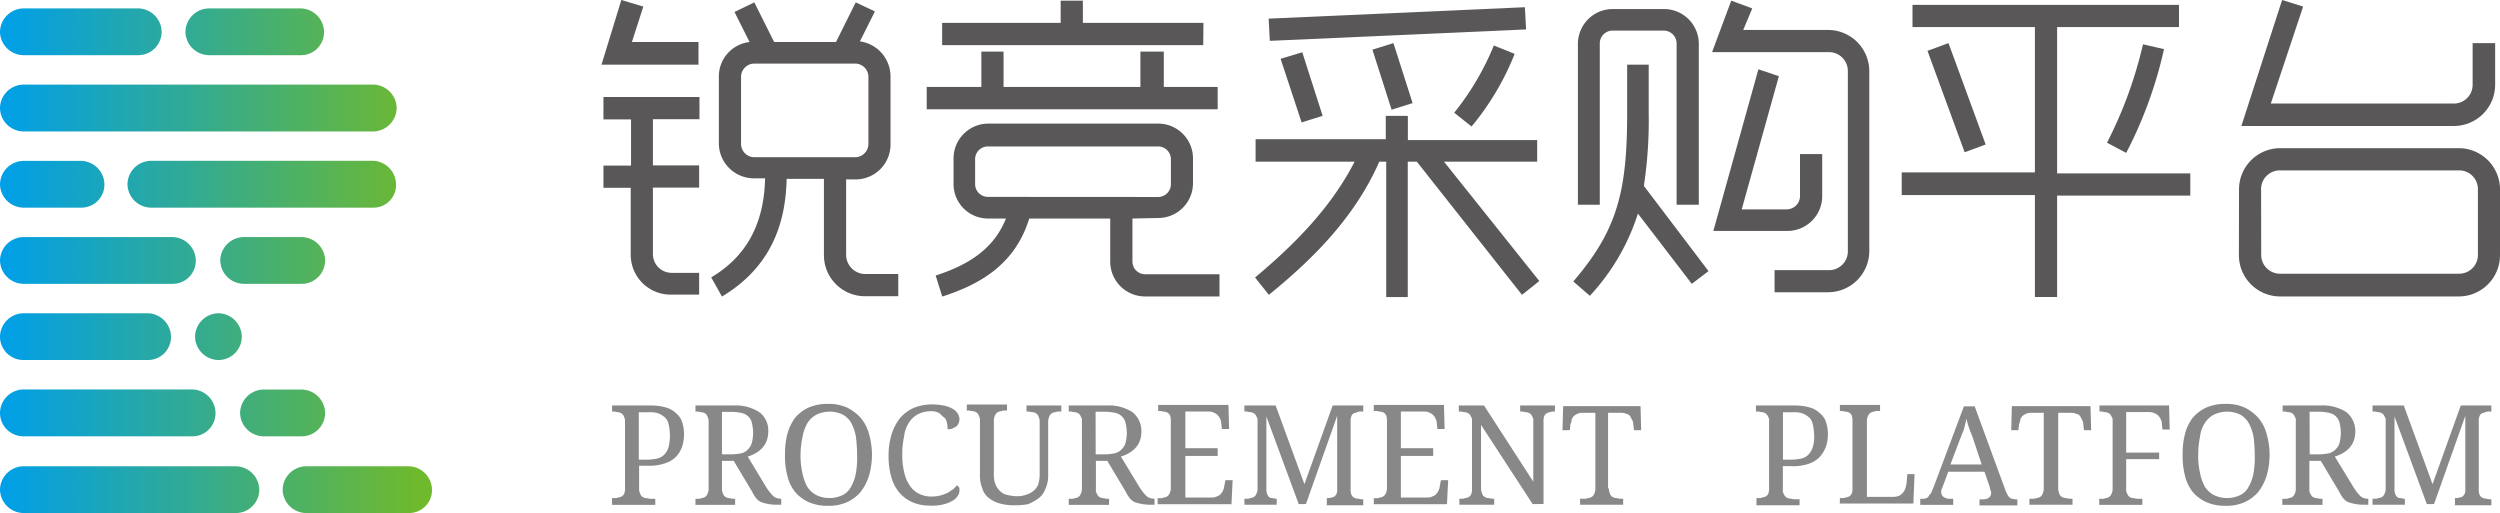 <svg id="图层_1" data-name="图层 1" xmlns="http://www.w3.org/2000/svg" xmlns:xlink="http://www.w3.org/1999/xlink" viewBox="0 0 232 47.61"><defs><style>.cls-1{fill:url(#未命名的渐变);}.cls-2{fill:url(#未命名的渐变_2);}.cls-3{fill:url(#未命名的渐变_3);}.cls-4{fill:url(#未命名的渐变_4);}.cls-5{fill:url(#未命名的渐变_5);}.cls-6{fill:url(#未命名的渐变_6);}.cls-7{fill:url(#未命名的渐变_7);}.cls-8{fill:url(#未命名的渐变_8);}.cls-9{fill:url(#未命名的渐变_9);}.cls-10{fill:url(#未命名的渐变_10);}.cls-11{fill:url(#未命名的渐变_11);}.cls-12{fill:url(#未命名的渐变_12);}.cls-13{fill:url(#未命名的渐变_13);}.cls-14{fill:#888;}.cls-15{fill:#595757;}</style><linearGradient id="未命名的渐变" x1="0.21" y1="85.05" x2="38.94" y2="85.05" gradientTransform="matrix(1, 0, 0, -1, 0, 88)" gradientUnits="userSpaceOnUse"><stop offset="0" stop-color="#009fe8"/><stop offset="1" stop-color="#6fb92c"/></linearGradient><linearGradient id="未命名的渐变_2" x1="0.21" y1="85.05" x2="38.94" y2="85.05" xlink:href="#未命名的渐变"/><linearGradient id="未命名的渐变_3" x1="0.21" y1="70.9" x2="38.94" y2="70.9" xlink:href="#未命名的渐变"/><linearGradient id="未命名的渐变_4" x1="0.21" y1="70.9" x2="38.94" y2="70.9" xlink:href="#未命名的渐变"/><linearGradient id="未命名的渐变_5" x1="0.21" y1="63.83" x2="38.94" y2="63.83" xlink:href="#未命名的渐变"/><linearGradient id="未命名的渐变_6" x1="0.21" y1="63.83" x2="38.94" y2="63.83" xlink:href="#未命名的渐变"/><linearGradient id="未命名的渐变_7" x1="0.21" y1="56.76" x2="38.94" y2="56.76" xlink:href="#未命名的渐变"/><linearGradient id="未命名的渐变_8" x1="0.21" y1="56.76" x2="38.93" y2="56.76" xlink:href="#未命名的渐变"/><linearGradient id="未命名的渐变_9" x1="0.21" y1="49.69" x2="38.94" y2="49.69" xlink:href="#未命名的渐变"/><linearGradient id="未命名的渐变_10" x1="0.21" y1="49.69" x2="38.94" y2="49.69" xlink:href="#未命名的渐变"/><linearGradient id="未命名的渐变_11" x1="0.21" y1="42.56" x2="38.94" y2="42.56" xlink:href="#未命名的渐变"/><linearGradient id="未命名的渐变_12" x1="0.21" y1="42.56" x2="38.94" y2="42.56" xlink:href="#未命名的渐变"/><linearGradient id="未命名的渐变_13" x1="0.21" y1="77.98" x2="38.94" y2="77.98" xlink:href="#未命名的渐变"/></defs><title>标准</title><path class="cls-1" d="M12.86,5.12H2.17A2.21,2.21,0,0,1,0,3H0A2.21,2.21,0,0,1,2.17.78H12.86A2.21,2.21,0,0,1,15,3h0A2.17,2.17,0,0,1,12.86,5.12Z"/><path class="cls-2" d="M28,5.12H19.38A2.21,2.21,0,0,1,17.21,3h0A2.21,2.21,0,0,1,19.38.78H27.9A2.21,2.21,0,0,1,30.07,3h0A2.13,2.13,0,0,1,28,5.12Z"/><path class="cls-3" d="M34.64,19.27H14a2.21,2.21,0,0,1-2.17-2.17h0A2.21,2.21,0,0,1,14,14.92H34.58a2.21,2.21,0,0,1,2.17,2.17h0A2.09,2.09,0,0,1,34.64,19.27Z"/><path class="cls-4" d="M7.52,19.27H2.17A2.21,2.21,0,0,1,0,17.1H0a2.21,2.21,0,0,1,2.17-2.17H7.52A2.21,2.21,0,0,1,9.69,17.1h0A2.14,2.14,0,0,1,7.52,19.27Z"/><path class="cls-5" d="M28,26.34H22.61a2.21,2.21,0,0,1-2.17-2.17h0A2.21,2.21,0,0,1,22.61,22H28a2.21,2.21,0,0,1,2.17,2.17h0A2.17,2.17,0,0,1,28,26.34Z"/><path class="cls-6" d="M16,26.34H2.17A2.21,2.21,0,0,1,0,24.17H0A2.21,2.21,0,0,1,2.17,22H16a2.21,2.21,0,0,1,2.17,2.17h0A2.14,2.14,0,0,1,16,26.34Z"/><path class="cls-7" d="M20.27,33.41h0a2.21,2.21,0,0,1-2.17-2.17h0a2.21,2.21,0,0,1,2.17-2.17h0a2.21,2.21,0,0,1,2.17,2.17h0A2.17,2.17,0,0,1,20.27,33.41Z"/><path class="cls-8" d="M13.7,33.41H2.17A2.17,2.17,0,0,1,0,31.24H0a2.21,2.21,0,0,1,2.17-2.17H13.7a2.21,2.21,0,0,1,2.17,2.17h0A2.14,2.14,0,0,1,13.7,33.41Z"/><path class="cls-9" d="M28,40.49H24.45a2.21,2.21,0,0,1-2.17-2.17h0a2.21,2.21,0,0,1,2.17-2.17H28a2.21,2.21,0,0,1,2.17,2.17h0A2.17,2.17,0,0,1,28,40.49Z"/><path class="cls-10" d="M17.88,40.49H2.17A2.17,2.17,0,0,1,0,38.31H0a2.21,2.21,0,0,1,2.17-2.17h15.7A2.21,2.21,0,0,1,20,38.31h0A2.14,2.14,0,0,1,17.88,40.49Z"/><path class="cls-11" d="M21.89,47.61H2.17A2.21,2.21,0,0,1,0,45.44H0a2.21,2.21,0,0,1,2.17-2.17H21.89a2.21,2.21,0,0,1,2.17,2.17h0A2.17,2.17,0,0,1,21.89,47.61Z"/><path class="cls-12" d="M38,47.61H28.4a2.21,2.21,0,0,1-2.17-2.17h0a2.21,2.21,0,0,1,2.17-2.17h9.52a2.21,2.21,0,0,1,2.17,2.17h0A2.13,2.13,0,0,1,38,47.61Z"/><path class="cls-13" d="M34.64,12.2H2.17A2.21,2.21,0,0,1,0,10H0A2.21,2.21,0,0,1,2.17,7.85H34.64A2.21,2.21,0,0,1,36.81,10h0A2.21,2.21,0,0,1,34.64,12.2Z"/><path class="cls-14" d="M56.8,46.78v-.56H57a.83.83,0,0,0,.39-.06.79.79,0,0,0,.33-.11.56.56,0,0,0,.22-.28,1.24,1.24,0,0,0,.06-.5V39.09a1,1,0,0,0-.11-.45.56.56,0,0,0-.22-.28.79.79,0,0,0-.33-.11c-.11,0-.28-.06-.39-.06H56.8v-.56h3.56a5,5,0,0,1,1.39.17,2.23,2.23,0,0,1,1,.56,1.71,1.71,0,0,1,.56.84,3.59,3.59,0,0,1,.17,1.11,3.86,3.86,0,0,1-.17,1.11,2.66,2.66,0,0,1-.56.95A2.48,2.48,0,0,1,61.7,43a4.52,4.52,0,0,1-1.61.22h-.78v2.17a1,1,0,0,0,.11.45.56.56,0,0,0,.22.28.79.79,0,0,0,.33.11c.11,0,.28.06.39.06h.45v.56h-4Zm2.51-4.12H60a5,5,0,0,0,1-.11,1.34,1.34,0,0,0,.67-.39,1.76,1.76,0,0,0,.39-.72,5.13,5.13,0,0,0,.11-1.06,4.9,4.9,0,0,0-.11-.95,1.27,1.27,0,0,0-.33-.67,2.3,2.3,0,0,0-.61-.39,2.46,2.46,0,0,0-.95-.11h-.89v4.4Z"/><path class="cls-14" d="M71.11,45.22a5.44,5.44,0,0,0,.61.78,1.06,1.06,0,0,0,.72.28h.06v.56h-.17a5.41,5.41,0,0,1-1-.06,5.78,5.78,0,0,1-.67-.17,1.34,1.34,0,0,1-.45-.33,2.92,2.92,0,0,1-.39-.61l-1.73-2.9H67v2.62a1,1,0,0,0,.11.45.56.56,0,0,0,.22.28.79.79,0,0,0,.33.11c.11,0,.28.06.39.06h.17v.56H64.54v-.56h.17a.83.83,0,0,0,.39-.06.79.79,0,0,0,.33-.11.56.56,0,0,0,.22-.28,1,1,0,0,0,.11-.45V39.09a1,1,0,0,0-.11-.45.56.56,0,0,0-.22-.28.79.79,0,0,0-.33-.11c-.11,0-.28-.06-.39-.06h-.17v-.56H68a4.05,4.05,0,0,1,2.45.61,2.09,2.09,0,0,1,.84,1.84,2.31,2.31,0,0,1-.17.89,2,2,0,0,1-.45.67,2.47,2.47,0,0,1-.61.45,3.41,3.41,0,0,1-.67.28ZM67,42.16h.89a4.42,4.42,0,0,0,.95-.11,1.17,1.17,0,0,0,.61-.39,1.33,1.33,0,0,0,.33-.61,3.88,3.88,0,0,0,.11-.89,4.33,4.33,0,0,0-.11-.89,1.1,1.1,0,0,0-.33-.61,1.33,1.33,0,0,0-.61-.33,4.42,4.42,0,0,0-.95-.11H67Z"/><path class="cls-14" d="M80.92,42.21a7.16,7.16,0,0,1-.28,1.95,4.83,4.83,0,0,1-.78,1.5,3.66,3.66,0,0,1-1.28.95,4.15,4.15,0,0,1-1.73.33,4.42,4.42,0,0,1-1.78-.33,3.66,3.66,0,0,1-1.28-.95,3.79,3.79,0,0,1-.72-1.5,7,7,0,0,1-.22-1.95,7.21,7.21,0,0,1,.22-1.95,4.71,4.71,0,0,1,.72-1.5,3.66,3.66,0,0,1,1.28-.95,4.42,4.42,0,0,1,1.78-.33,4.15,4.15,0,0,1,1.73.33,4.25,4.25,0,0,1,1.28.95,3.85,3.85,0,0,1,.78,1.5A7.16,7.16,0,0,1,80.92,42.21Zm-6.63,0a7.36,7.36,0,0,0,.17,1.67,4.34,4.34,0,0,0,.45,1.28,2.23,2.23,0,0,0,.84.78,2.83,2.83,0,0,0,2.45,0,1.76,1.76,0,0,0,.78-.78,3.84,3.84,0,0,0,.45-1.28,7.89,7.89,0,0,0,.11-1.67,14,14,0,0,0-.11-1.67A4.34,4.34,0,0,0,79,39.26a2.09,2.09,0,0,0-.78-.78,2.83,2.83,0,0,0-2.45,0,2.23,2.23,0,0,0-.84.78,3.84,3.84,0,0,0-.45,1.28A7.72,7.72,0,0,0,74.29,42.21Z"/><path class="cls-14" d="M86.48,37.53a5.74,5.74,0,0,1,1.11.11,2.54,2.54,0,0,1,.78.28,1.31,1.31,0,0,1,.5.45,1.07,1.07,0,0,1,.17.56,1,1,0,0,1-.11.39.56.56,0,0,1-.22.28l-.33.17a1.09,1.09,0,0,1-.45.06,2.28,2.28,0,0,0-.06-.61.75.75,0,0,0-.28-.5c-.17-.11-.28-.28-.45-.39a1.39,1.39,0,0,0-.72-.17,2.65,2.65,0,0,0-1.23.28,2.23,2.23,0,0,0-.84.78,2.91,2.91,0,0,0-.45,1.28,7.89,7.89,0,0,0-.17,1.73,6.69,6.69,0,0,0,.17,1.56,3.53,3.53,0,0,0,.5,1.23,2.23,2.23,0,0,0,.84.78,2.65,2.65,0,0,0,1.23.28,3.37,3.37,0,0,0,.84-.11c.22-.06.45-.17.61-.22l.5-.33a2.57,2.57,0,0,0,.39-.39l.17.17c.06.06.06.17.06.33a.9.9,0,0,1-.17.5,1.31,1.31,0,0,1-.5.45,2.9,2.9,0,0,1-.84.33,4.18,4.18,0,0,1-1.23.11,4.07,4.07,0,0,1-1.67-.33,3.45,3.45,0,0,1-1.23-.95,3.79,3.79,0,0,1-.72-1.5,7,7,0,0,1-.22-1.95,6.75,6.75,0,0,1,.28-1.89,4.83,4.83,0,0,1,.78-1.5,3.66,3.66,0,0,1,1.28-.95A4.53,4.53,0,0,1,86.48,37.53Z"/><path class="cls-14" d="M94.11,46.89a4.87,4.87,0,0,1-1.34-.17,2.83,2.83,0,0,1-1-.5,1.72,1.72,0,0,1-.61-.89A3.2,3.2,0,0,1,90.94,44V39a1,1,0,0,0-.11-.45.56.56,0,0,0-.22-.28.79.79,0,0,0-.33-.11c-.11,0-.28-.06-.39-.06h-.17v-.56h3.73v.56h-.17a.83.83,0,0,0-.39.06.79.79,0,0,0-.33.11.56.56,0,0,0-.22.28,1.11,1.11,0,0,0-.11.5v5a2.4,2.4,0,0,0,.17.95,1.75,1.75,0,0,0,.45.61,1.27,1.27,0,0,0,.67.33,4.3,4.3,0,0,0,.84.11,2.4,2.4,0,0,0,.95-.17,1.93,1.93,0,0,0,.67-.39,1.44,1.44,0,0,0,.39-.61,3.29,3.29,0,0,0,.11-.78V39.09a1,1,0,0,0-.11-.45.56.56,0,0,0-.22-.28.79.79,0,0,0-.33-.11c-.11,0-.28-.06-.39-.06h-.17v-.56h3.23v.56h-.17a.83.83,0,0,0-.39.06.79.79,0,0,0-.33.11.56.56,0,0,0-.22.28,1.11,1.11,0,0,0-.11.5v5.07A2.74,2.74,0,0,1,97,45.39a1.82,1.82,0,0,1-.61.84,4.28,4.28,0,0,1-1,.56A7.26,7.26,0,0,1,94.11,46.89Z"/><path class="cls-14" d="M105.75,45.22a5.44,5.44,0,0,0,.61.78,1.06,1.06,0,0,0,.72.28h.06v.56H107a5.41,5.41,0,0,1-1-.06,5.78,5.78,0,0,1-.67-.17,1.34,1.34,0,0,1-.45-.33,2.92,2.92,0,0,1-.39-.61l-1.73-2.9h-1.06v2.62a.6.6,0,0,0,.11.45.56.56,0,0,0,.22.28.79.79,0,0,0,.33.11c.11,0,.28.06.39.06h.17v.56H99.18v-.56h.17a.83.83,0,0,0,.39-.06.79.79,0,0,0,.33-.11.56.56,0,0,0,.22-.28,1,1,0,0,0,.11-.45V39.09a.6.6,0,0,0-.11-.45.56.56,0,0,0-.22-.28.79.79,0,0,0-.33-.11c-.11,0-.28-.06-.39-.06h-.17v-.56h3.45a4.05,4.05,0,0,1,2.45.61,2.23,2.23,0,0,1,.84,1.84,2.31,2.31,0,0,1-.17.89,2,2,0,0,1-.45.67,2.47,2.47,0,0,1-.61.45,3.41,3.41,0,0,1-.67.28Zm-4.07-3.06h.89a4.42,4.42,0,0,0,.95-.11,1.44,1.44,0,0,0,.61-.39,1.33,1.33,0,0,0,.33-.61,3.87,3.87,0,0,0,.11-.89,4.33,4.33,0,0,0-.11-.89,1.24,1.24,0,0,0-.95-.95,4.42,4.42,0,0,0-.95-.11h-.89Z"/><path class="cls-14" d="M110,46.17h2.45a1.11,1.11,0,0,0,.5-.11c.11-.06.28-.11.33-.22a1.16,1.16,0,0,0,.22-.33,1,1,0,0,0,.11-.39l.11-.56h.67l-.11,2.23h-6.85v-.56h.17a.83.83,0,0,0,.39-.06.79.79,0,0,0,.33-.11.56.56,0,0,0,.22-.28,1,1,0,0,0,.11-.45V39.09a1.38,1.38,0,0,0-.06-.5.56.56,0,0,0-.22-.28.79.79,0,0,0-.33-.11c-.11,0-.28-.06-.39-.06h-.17v-.56H114l.06,2.23h-.67l-.06-.56a.8.8,0,0,0-.11-.39,1,1,0,0,0-.56-.56,1.11,1.11,0,0,0-.5-.11H110v3.4H113v.72H110v3.84Z"/><path class="cls-14" d="M123.13,46.78v-.56h.06a1,1,0,0,0,.39-.06.43.43,0,0,0,.28-.11.77.77,0,0,0,.17-.22,1,1,0,0,0,.06-.45V38.59l-2.9,8.19h-.67l-3-8.13v6.68a1.38,1.38,0,0,0,.06.5,1.22,1.22,0,0,0,.17.28.43.43,0,0,0,.28.11c.11,0,.22.06.39.06h.06v.56h-3v-.56h.17a.83.83,0,0,0,.39-.06.79.79,0,0,0,.33-.11.56.56,0,0,0,.22-.28,1,1,0,0,0,.11-.45V39.09a.6.6,0,0,0-.11-.45.56.56,0,0,0-.22-.28.79.79,0,0,0-.33-.11c-.11,0-.28-.06-.39-.06h-.17v-.56h2.9l2.67,7.3,2.62-7.3h2.84v.56h-.17a.83.83,0,0,0-.39.06c-.11.06-.22.06-.33.11a.56.56,0,0,0-.22.28,1.24,1.24,0,0,0-.06.5v6.24a1.38,1.38,0,0,0,.06.5.56.56,0,0,0,.22.28.79.79,0,0,0,.33.11c.11,0,.28.06.39.06h.17v.56h-3.4Z"/><path class="cls-14" d="M130,46.17h2.45a1.11,1.11,0,0,0,.5-.11c.11-.06.28-.11.33-.22a1.16,1.16,0,0,0,.22-.33,1,1,0,0,0,.11-.39l.11-.56h.67l-.11,2.23h-6.79v-.56h.17a.83.83,0,0,0,.39-.06.79.79,0,0,0,.33-.11.56.56,0,0,0,.22-.28,1,1,0,0,0,.11-.45V39.09a1.38,1.38,0,0,0-.06-.5.56.56,0,0,0-.22-.28.79.79,0,0,0-.33-.11c-.11,0-.28-.06-.39-.06h-.22v-.56H134l.06,2.23h-.67l-.06-.56a.8.8,0,0,0-.11-.39,1,1,0,0,0-.56-.56,1.11,1.11,0,0,0-.5-.11H130v3.4H133v.72H130v3.84Z"/><path class="cls-14" d="M142.23,46.78l-4.79-7.35v5.9a1.33,1.33,0,0,0,.11.5.56.56,0,0,0,.22.28.79.79,0,0,0,.33.11c.11,0,.28.06.39.06h.17v.56h-3.23v-.56h.17a.83.83,0,0,0,.39-.06.79.79,0,0,0,.33-.11.56.56,0,0,0,.22-.28,1.24,1.24,0,0,0,.06-.5V39.09a.6.6,0,0,0-.11-.45.56.56,0,0,0-.22-.28.79.79,0,0,0-.33-.11c-.11,0-.28-.06-.39-.06h-.17v-.56h2.34l4.57,7.07V39.09a.6.6,0,0,0-.11-.45.56.56,0,0,0-.22-.28.79.79,0,0,0-.33-.11c-.11,0-.28-.06-.39-.06h-.17v-.56h3.23v.56h-.06a.83.83,0,0,0-.39.06.79.79,0,0,0-.33.11.56.56,0,0,0-.22.28,1.24,1.24,0,0,0-.06.5v7.63Z"/><path class="cls-14" d="M149.3,45.33a1.33,1.33,0,0,0,.11.5.56.56,0,0,0,.22.28.79.79,0,0,0,.33.11c.11,0,.28.06.39.06h.28v.56h-4v-.56H147a.83.83,0,0,0,.39-.06.79.79,0,0,0,.33-.11.56.56,0,0,0,.22-.28,1,1,0,0,0,.11-.45V38.31H146.8a1,1,0,0,0-.45.11,1.16,1.16,0,0,0-.33.22c-.06.11-.17.22-.17.33s-.06.28-.11.39l-.06.56H145l.06-2.23h7.18l.06,2.23h-.67l-.06-.56a.8.8,0,0,0-.11-.39l-.17-.33a.51.51,0,0,0-.33-.22,1.11,1.11,0,0,0-.5-.11h-1.23v7Z"/><path class="cls-14" d="M163,46.78v-.56h.17a.83.83,0,0,0,.39-.06.79.79,0,0,0,.33-.11.56.56,0,0,0,.22-.28,1.24,1.24,0,0,0,.06-.5V39.09a.6.6,0,0,0-.11-.45.56.56,0,0,0-.22-.28.79.79,0,0,0-.33-.11c-.11,0-.28-.06-.39-.06h-.17v-.56h3.56a5,5,0,0,1,1.39.17,2.23,2.23,0,0,1,1,.56,1.71,1.71,0,0,1,.56.84,3.59,3.59,0,0,1,.17,1.11,3.86,3.86,0,0,1-.17,1.11,3.26,3.26,0,0,1-.56.95,2.48,2.48,0,0,1-1.06.67,4.52,4.52,0,0,1-1.61.22h-.78v2.17a.6.6,0,0,0,.11.45.56.56,0,0,0,.22.28.79.79,0,0,0,.33.11c.11,0,.28.06.39.06H167v.56h-4Zm2.51-4.12h.67a5,5,0,0,0,1-.11,1.34,1.34,0,0,0,.67-.39,1.76,1.76,0,0,0,.39-.72,3.09,3.09,0,0,0,.11-1.06,4.9,4.9,0,0,0-.11-.95,1.27,1.27,0,0,0-.33-.67,2.3,2.3,0,0,0-.61-.39,2.46,2.46,0,0,0-.95-.11h-.89v4.4Z"/><path class="cls-14" d="M170.74,46.78v-.56h.17a.83.83,0,0,0,.39-.06.79.79,0,0,0,.33-.11.56.56,0,0,0,.22-.28,1.24,1.24,0,0,0,.06-.5V39.09a1.38,1.38,0,0,0-.06-.5.56.56,0,0,0-.22-.28.79.79,0,0,0-.33-.11c-.11,0-.28-.06-.39-.06h-.17v-.56h3.73v.56h-.17a.83.83,0,0,0-.39.06.79.79,0,0,0-.33.11.56.56,0,0,0-.22.28,1,1,0,0,0-.11.45v7.07h2.51a1.63,1.63,0,0,0,.5-.11,1.48,1.48,0,0,0,.33-.28.9.9,0,0,0,.22-.39c.06-.11.06-.28.11-.39L177,44h.67l-.11,2.73h-6.85Z"/><path class="cls-14" d="M180.82,43.72l-.5,1.34c-.06.11-.06.22-.11.28s-.06.17-.06.28a.54.54,0,0,0,.22.5,1,1,0,0,0,.61.17h.28v.56H178.2v-.56h.22a.71.71,0,0,0,.33-.06c.11-.06.17-.06.22-.17a1,1,0,0,1,.22-.28c.06-.11.11-.28.22-.5l2.84-7.57h1l2.9,7.91.17.33a.77.77,0,0,0,.17.22.42.42,0,0,0,.22.11c.11,0,.22.06.33.06h.17v.56h-3.51v-.56H184c.5,0,.78-.22.78-.61a.33.33,0,0,0-.06-.22,2.41,2.41,0,0,1-.06-.28l-.5-1.45h-3.34Zm2.34-2.84c-.11-.39-.28-.72-.39-1.06a8.59,8.59,0,0,1-.28-.95c-.06.17-.06.28-.11.45s-.06.28-.11.45a3.84,3.84,0,0,1-.17.45c-.06.11-.11.33-.22.56L181,43.1h2.9Z"/><path class="cls-14" d="M191,45.33a1.33,1.33,0,0,0,.11.5.56.56,0,0,0,.22.28.79.79,0,0,0,.33.11c.11,0,.28.06.39.06h.28v.56h-4v-.56h.28a.83.83,0,0,0,.39-.06.79.79,0,0,0,.33-.11.56.56,0,0,0,.22-.28,1,1,0,0,0,.11-.45V38.31h-1.23a1,1,0,0,0-.45.11,1.16,1.16,0,0,0-.33.22c-.06.11-.17.22-.17.33s-.06.28-.11.39l-.06.56h-.67l.06-2.23H194l.06,2.23h-.67l-.06-.56a.8.8,0,0,0-.11-.39l-.17-.33a.51.51,0,0,0-.33-.22,1.11,1.11,0,0,0-.5-.11H191Z"/><path class="cls-14" d="M197.31,38.31V42h3.06v.61h-3.06v2.73a.75.75,0,0,0,.11.5.56.56,0,0,0,.22.28.79.79,0,0,0,.33.11c.11,0,.28.06.39.06h.45v.56h-4v-.56H195a.83.83,0,0,0,.39-.06.79.79,0,0,0,.33-.11.56.56,0,0,0,.22-.28,1,1,0,0,0,.11-.45V39.09a.6.6,0,0,0-.11-.45.56.56,0,0,0-.22-.28.79.79,0,0,0-.33-.11c-.11,0-.28-.06-.39-.06h-.17v-.56h6.46l.06,2.23h-.67l-.06-.56a.8.8,0,0,0-.11-.39,1,1,0,0,0-.56-.56,1.33,1.33,0,0,0-.5-.11h-2.17Z"/><path class="cls-14" d="M210.62,42.21a7.16,7.16,0,0,1-.28,1.95,4.83,4.83,0,0,1-.78,1.5,3.66,3.66,0,0,1-1.28.95,4.15,4.15,0,0,1-1.73.33,4.42,4.42,0,0,1-1.78-.33,3.66,3.66,0,0,1-1.28-.95,3.79,3.79,0,0,1-.72-1.5,7,7,0,0,1-.22-1.95,7.21,7.21,0,0,1,.22-1.95,4.2,4.2,0,0,1,.72-1.5,3.66,3.66,0,0,1,1.28-.95,4.42,4.42,0,0,1,1.78-.33,4.15,4.15,0,0,1,1.73.33,4.25,4.25,0,0,1,1.28.95,3.85,3.85,0,0,1,.78,1.5A7.16,7.16,0,0,1,210.62,42.21Zm-6.63,0a7.36,7.36,0,0,0,.17,1.67,4.34,4.34,0,0,0,.45,1.28,2.23,2.23,0,0,0,.84.78,2.83,2.83,0,0,0,2.45,0,1.76,1.76,0,0,0,.78-.78,3.84,3.84,0,0,0,.45-1.28,7.89,7.89,0,0,0,.11-1.67,14,14,0,0,0-.11-1.67,4.34,4.34,0,0,0-.45-1.28,2.09,2.09,0,0,0-.78-.78,2.83,2.83,0,0,0-2.45,0,2.23,2.23,0,0,0-.84.78,2.91,2.91,0,0,0-.45,1.28A7.72,7.72,0,0,0,204,42.21Z"/><path class="cls-14" d="M218.41,45.22A5.44,5.44,0,0,0,219,46a1.06,1.06,0,0,0,.72.28h.06v.56h-.17a5.41,5.41,0,0,1-1-.06,5.78,5.78,0,0,1-.67-.17,1.34,1.34,0,0,1-.45-.33,2.92,2.92,0,0,1-.39-.61l-1.73-2.9h-1.06v2.62a.6.6,0,0,0,.11.45.56.56,0,0,0,.22.28.79.79,0,0,0,.33.11c.11,0,.28.06.39.06h.17v.56h-3.73v-.56H212a.83.83,0,0,0,.39-.06.79.79,0,0,0,.33-.11.56.56,0,0,0,.22-.28,1,1,0,0,0,.11-.45V39.09a.6.6,0,0,0-.11-.45.56.56,0,0,0-.22-.28.79.79,0,0,0-.33-.11c-.11,0-.28-.06-.39-.06h-.17v-.56h3.45a4.05,4.05,0,0,1,2.45.61,2.23,2.23,0,0,1,.84,1.84,2.31,2.31,0,0,1-.17.89,2,2,0,0,1-.45.67,2.47,2.47,0,0,1-.61.45,3.41,3.41,0,0,1-.67.28Zm-4.07-3.06h.89a4.42,4.42,0,0,0,.95-.11,1.44,1.44,0,0,0,.61-.39,1.33,1.33,0,0,0,.33-.61,3.87,3.87,0,0,0,.11-.89,4.33,4.33,0,0,0-.11-.89,1.24,1.24,0,0,0-.95-.95,4.42,4.42,0,0,0-.95-.11h-.89Z"/><path class="cls-14" d="M227.82,46.78v-.56h.06a1,1,0,0,0,.39-.06.43.43,0,0,0,.28-.11.77.77,0,0,0,.17-.22,1,1,0,0,0,.06-.45V38.59l-2.9,8.19h-.67l-3-8.13v6.68a1.38,1.38,0,0,0,.06.5,1.22,1.22,0,0,0,.17.28.43.43,0,0,0,.28.11c.11,0,.22.06.39.06h.06v.56h-3v-.56h.17a.83.83,0,0,0,.39-.06.79.79,0,0,0,.33-.11.56.56,0,0,0,.22-.28,1,1,0,0,0,.11-.45V39.09a.6.6,0,0,0-.11-.45.56.56,0,0,0-.22-.28.79.79,0,0,0-.33-.11c-.11,0-.28-.06-.39-.06h-.17v-.56h2.9l2.67,7.3,2.62-7.3h2.84v.56h-.17a.83.83,0,0,0-.39.06c-.11.06-.22.06-.33.11a.56.56,0,0,0-.22.28,1.24,1.24,0,0,0-.06.5v6.24a1.38,1.38,0,0,0,.06.5.56.56,0,0,0,.22.28.79.79,0,0,0,.33.11c.11,0,.28.06.39.06h.17v.56h-3.4Z"/><path class="cls-15" d="M59.7.61,58.64,3.9h6.18V6h-9l1.84-6Zm5.12,26.73H62.26a3.7,3.7,0,0,1-3.73-3.73V17.43H56V15.37h2.56V11.08H56V9h8.91v2.06H60.59v4.29h4.29v2.06H60.59v6.18a1.74,1.74,0,0,0,1.73,1.73h2.56v2ZM81.19,1.06,79.8,3.84a3.29,3.29,0,0,1,2.84,3.23v6.29a3.24,3.24,0,0,1-3.23,3.29h-.89v7a1.79,1.79,0,0,0,1.78,1.78h3.06v2.06H80.3a3.81,3.81,0,0,1-3.84-3.84V16.6H73c-.11,5.4-2.39,8.74-6,10.92l-1-1.78c3-1.78,4.9-4.62,5-9.19H70a3.26,3.26,0,0,1-3.29-3.29V7.13A3.21,3.21,0,0,1,69.56,3.9L68.16,1.11,70,.22,71.84,3.9h5.74L79.41.22ZM79.36,14.59a1.24,1.24,0,0,0,1.23-1.23V7.13A1.24,1.24,0,0,0,79.36,5.9H70a1.24,1.24,0,0,0-1.23,1.23v6.24A1.24,1.24,0,0,0,70,14.59Z"/><path class="cls-15" d="M113,10.14h-27V8.07h5.07V4.79h2.06V8.07h12.7V4.79H108V8.07H113v2.06Zm-7.91,10.14v4a1.18,1.18,0,0,0,1.17,1.17h6.91v2.06h-6.91a3.23,3.23,0,0,1-3.23-3.23v-4H95.51c-1.34,4.4-4.79,6.18-8.07,7.24l-.61-1.95c2.56-.84,5.29-2.17,6.52-5.29H91.72A3.2,3.2,0,0,1,88.49,17V14.7a3.23,3.23,0,0,1,3.23-3.23h15.76a3.23,3.23,0,0,1,3.23,3.23V17a3.23,3.23,0,0,1-3.23,3.23Zm6.57-16.09H87.43V2.12h11V.06h2.06V2.12h11.19Zm-4.23,14.09a1.19,1.19,0,0,0,1.23-1.17V14.76a1.19,1.19,0,0,0-1.23-1.17H91.72a1.19,1.19,0,0,0-1.23,1.17V17.1a1.19,1.19,0,0,0,1.23,1.17Z"/><path class="cls-15" d="M130.65,10.8V13h12V15H134l8.85,11.08-1.61,1.28L131.48,15h-.84V27.57h-2V15H128c-2.23,5.07-6,8.91-10.25,12.36l-1.28-1.61c3.73-3.12,7.07-6.52,9.24-10.75h-9.19V12.92h12.08V10.75h2ZM117.73,1.73,141.51.67l.11,2.06L117.84,3.79Zm3.12,3.12,1.89,5.9-1.95.61-1.95-5.9ZM129.31,4l1.78,5.57-1.95.61-1.78-5.57ZM140.56,5a24.78,24.78,0,0,1-4,6.74l-1.61-1.28a25.06,25.06,0,0,0,3.68-6.24Z"/><path class="cls-15" d="M153,6v4.51a40.14,40.14,0,0,1-.45,6.74l6,7.91L157,26.34l-5-6.52a20.2,20.2,0,0,1-4.46,7.63L146,26.12c4.12-4.79,5-8.41,5-15.65V6Zm-6.57,13V4.07A3.23,3.23,0,0,1,149.69.84h4.73a3.23,3.23,0,0,1,3.23,3.23V19h-2.06V4.07a1.2,1.2,0,0,0-1.23-1.23h-4.73a1.19,1.19,0,0,0-1.17,1.23V19Zm18.32,6.07h5a1.74,1.74,0,0,0,1.73-1.73V6.57a1.74,1.74,0,0,0-1.73-1.73H158.88L160.66.06l1.95.72-.84,2h7.91a3.83,3.83,0,0,1,3.79,3.79V23.33a3.83,3.83,0,0,1-3.79,3.79h-5V25.06Zm.33-18-3.45,12.36h4.18a1.24,1.24,0,0,0,1.23-1.23v-3.9h2.06v3.9a3.23,3.23,0,0,1-3.23,3.23H159l4.18-15Z"/><path class="cls-15" d="M177.48.45h24.73V2.51H190.9V16.09h12.36v2.06H190.9v9.41h-2.06V18.1H176.48V16h12.36V2.51H177.48ZM180.82,4l3.45,9.41-1.95.72-3.45-9.41Zm20,.56a39.28,39.28,0,0,1-3.51,9.63l-1.78-.95a39.28,39.28,0,0,0,3.34-9.13Z"/><path class="cls-15" d="M207.78,17.54a3.83,3.83,0,0,1,3.79-3.79h16.65A3.83,3.83,0,0,1,232,17.54v6.18a3.83,3.83,0,0,1-3.79,3.79H211.56a3.83,3.83,0,0,1-3.79-3.79ZM231.55,4v3.9a3.83,3.83,0,0,1-3.79,3.79H208L211.78,0l1.95.61-3,9h17a1.74,1.74,0,0,0,1.73-1.73V4ZM209.84,23.67a1.74,1.74,0,0,0,1.73,1.73h16.65a1.74,1.74,0,0,0,1.73-1.73V17.54a1.74,1.74,0,0,0-1.73-1.73H211.56a1.74,1.74,0,0,0-1.73,1.73Z"/></svg>